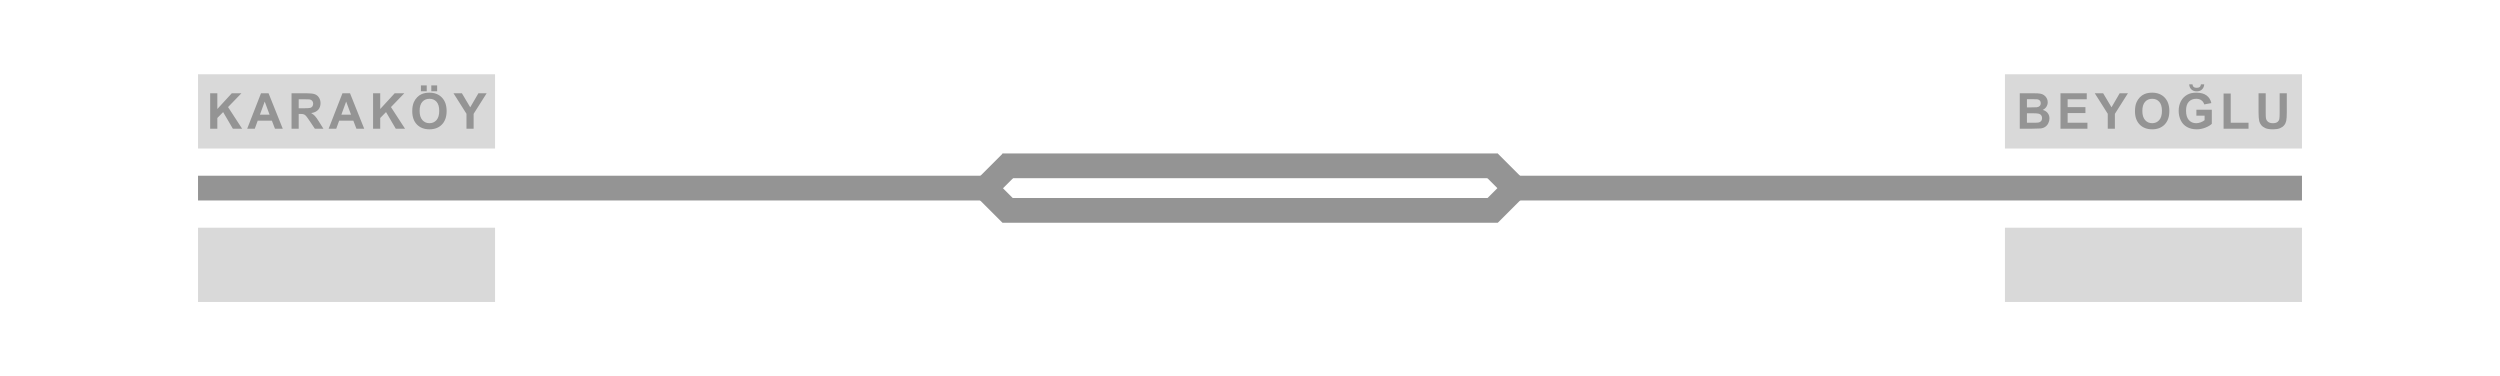<svg width="1010" height="152" viewBox="0 0 1010 152" fill="none" xmlns="http://www.w3.org/2000/svg">
<rect x="810" y="92" width="120" height="30" fill="#D9D9D9"/>
<rect x="810" y="30" width="120" height="30" fill="#D9D9D9"/>
<path d="M815.992 37.684H821.715C822.848 37.684 823.691 37.732 824.244 37.83C824.804 37.921 825.302 38.117 825.738 38.416C826.181 38.715 826.549 39.116 826.842 39.617C827.135 40.112 827.281 40.669 827.281 41.287C827.281 41.958 827.099 42.573 826.734 43.133C826.376 43.693 825.888 44.113 825.27 44.393C826.142 44.647 826.812 45.079 827.281 45.691C827.75 46.303 827.984 47.023 827.984 47.85C827.984 48.501 827.831 49.135 827.525 49.754C827.226 50.366 826.812 50.857 826.285 51.228C825.764 51.593 825.12 51.818 824.352 51.902C823.87 51.954 822.708 51.987 820.865 52H815.992V37.684ZM818.883 40.066V43.377H820.777C821.904 43.377 822.604 43.361 822.877 43.328C823.372 43.27 823.759 43.1 824.039 42.82C824.326 42.534 824.469 42.16 824.469 41.697C824.469 41.255 824.345 40.897 824.098 40.623C823.857 40.343 823.495 40.174 823.014 40.115C822.727 40.083 821.904 40.066 820.543 40.066H818.883ZM818.883 45.76V49.588H821.559C822.6 49.588 823.261 49.559 823.541 49.5C823.971 49.422 824.319 49.233 824.586 48.934C824.859 48.628 824.996 48.221 824.996 47.713C824.996 47.283 824.892 46.919 824.684 46.619C824.475 46.32 824.173 46.102 823.775 45.965C823.385 45.828 822.532 45.76 821.217 45.76H818.883ZM832.436 52V37.684H843.051V40.105H835.326V43.279H842.514V45.691H835.326V49.588H843.324V52H832.436ZM851.535 52V45.975L846.291 37.684H849.68L853.049 43.348L856.35 37.684H859.68L854.416 45.994V52H851.535ZM862.529 44.93C862.529 43.471 862.747 42.247 863.184 41.258C863.509 40.529 863.952 39.874 864.512 39.295C865.078 38.715 865.697 38.286 866.367 38.006C867.259 37.628 868.288 37.44 869.453 37.44C871.562 37.44 873.249 38.094 874.512 39.402C875.781 40.711 876.416 42.531 876.416 44.861C876.416 47.172 875.788 48.982 874.531 50.291C873.275 51.593 871.595 52.244 869.492 52.244C867.363 52.244 865.671 51.596 864.414 50.301C863.158 48.999 862.529 47.208 862.529 44.93ZM865.508 44.832C865.508 46.453 865.882 47.684 866.631 48.523C867.38 49.357 868.33 49.773 869.482 49.773C870.635 49.773 871.579 49.36 872.314 48.533C873.057 47.7 873.428 46.453 873.428 44.793C873.428 43.152 873.066 41.928 872.344 41.121C871.628 40.314 870.674 39.91 869.482 39.91C868.291 39.91 867.331 40.32 866.602 41.141C865.872 41.954 865.508 43.185 865.508 44.832ZM887.342 46.736V44.324H893.572V50.027C892.967 50.613 892.088 51.131 890.936 51.58C889.79 52.023 888.628 52.244 887.449 52.244C885.952 52.244 884.646 51.932 883.533 51.307C882.42 50.675 881.583 49.777 881.023 48.611C880.464 47.44 880.184 46.167 880.184 44.793C880.184 43.302 880.496 41.977 881.121 40.818C881.746 39.66 882.661 38.771 883.865 38.152C884.783 37.677 885.926 37.44 887.293 37.44C889.07 37.44 890.457 37.814 891.453 38.562C892.456 39.305 893.1 40.333 893.387 41.648L890.516 42.185C890.314 41.482 889.933 40.929 889.373 40.525C888.82 40.115 888.126 39.91 887.293 39.91C886.03 39.91 885.024 40.31 884.275 41.111C883.533 41.912 883.162 43.1 883.162 44.676C883.162 46.375 883.54 47.651 884.295 48.504C885.05 49.35 886.04 49.773 887.264 49.773C887.869 49.773 888.475 49.656 889.08 49.422C889.692 49.181 890.216 48.891 890.652 48.553V46.736H887.342ZM889.178 34.07H890.516C890.438 34.956 890.125 35.652 889.578 36.16C889.038 36.661 888.335 36.912 887.469 36.912C886.603 36.912 885.896 36.661 885.35 36.16C884.809 35.652 884.5 34.956 884.422 34.07H885.76C885.805 34.533 885.968 34.884 886.248 35.125C886.528 35.359 886.935 35.477 887.469 35.477C888.003 35.477 888.41 35.359 888.689 35.125C888.969 34.884 889.132 34.533 889.178 34.07ZM898.326 52V37.801H901.217V49.588H908.404V52H898.326ZM912.455 37.684H915.346V45.438C915.346 46.668 915.382 47.465 915.453 47.83C915.577 48.416 915.87 48.888 916.332 49.246C916.801 49.598 917.439 49.773 918.246 49.773C919.066 49.773 919.685 49.607 920.102 49.275C920.518 48.937 920.769 48.523 920.854 48.035C920.938 47.547 920.98 46.736 920.98 45.603V37.684H923.871V45.203C923.871 46.922 923.793 48.136 923.637 48.846C923.48 49.555 923.191 50.154 922.768 50.643C922.351 51.131 921.791 51.522 921.088 51.815C920.385 52.101 919.467 52.244 918.334 52.244C916.967 52.244 915.928 52.088 915.219 51.775C914.516 51.456 913.959 51.046 913.549 50.545C913.139 50.037 912.868 49.507 912.738 48.953C912.549 48.133 912.455 46.922 912.455 45.32V37.684Z" fill="#949494"/>
<rect x="80" y="92" width="120" height="30" fill="#D9D9D9"/>
<rect x="80" y="30" width="120" height="30" fill="#D9D9D9"/>
<path d="M84.908 52V37.684H87.799V44.041L93.639 37.684H97.525L92.135 43.26L97.818 52H94.078L90.143 45.281L87.799 47.674V52H84.908ZM114.232 52H111.088L109.838 48.748H104.115L102.934 52H99.867L105.443 37.684H108.5L114.232 52ZM108.91 46.336L106.938 41.023L105.004 46.336H108.91ZM117.785 52V37.684H123.869C125.399 37.684 126.509 37.814 127.199 38.074C127.896 38.328 128.452 38.784 128.869 39.441C129.286 40.099 129.494 40.851 129.494 41.697C129.494 42.772 129.178 43.66 128.547 44.363C127.915 45.06 126.971 45.499 125.715 45.682C126.34 46.046 126.854 46.447 127.258 46.883C127.668 47.319 128.218 48.094 128.908 49.207L130.656 52H127.199L125.109 48.885C124.367 47.772 123.859 47.072 123.586 46.785C123.312 46.492 123.023 46.294 122.717 46.19C122.411 46.079 121.926 46.023 121.262 46.023H120.676V52H117.785ZM120.676 43.738H122.814C124.201 43.738 125.067 43.68 125.412 43.562C125.757 43.445 126.027 43.243 126.223 42.957C126.418 42.671 126.516 42.312 126.516 41.883C126.516 41.401 126.385 41.014 126.125 40.721C125.871 40.421 125.51 40.232 125.041 40.154C124.807 40.122 124.104 40.105 122.932 40.105H120.676V43.738ZM147.139 52H143.994L142.744 48.748H137.021L135.84 52H132.773L138.35 37.684H141.406L147.139 52ZM141.816 46.336L139.844 41.023L137.91 46.336H141.816ZM150.721 52V37.684H153.611V44.041L159.451 37.684H163.338L157.947 43.26L163.631 52H159.891L155.955 45.281L153.611 47.674V52H150.721ZM166.549 44.93C166.549 43.471 166.767 42.247 167.203 41.258C167.529 40.529 167.971 39.874 168.531 39.295C169.098 38.715 169.716 38.286 170.387 38.006C171.279 37.628 172.307 37.44 173.473 37.44C175.582 37.44 177.268 38.094 178.531 39.402C179.801 40.711 180.436 42.531 180.436 44.861C180.436 47.172 179.807 48.982 178.551 50.291C177.294 51.593 175.615 52.244 173.512 52.244C171.383 52.244 169.69 51.596 168.434 50.301C167.177 48.999 166.549 47.208 166.549 44.93ZM169.527 44.832C169.527 46.453 169.902 47.684 170.65 48.523C171.399 49.357 172.35 49.773 173.502 49.773C174.654 49.773 175.598 49.36 176.334 48.533C177.076 47.7 177.447 46.453 177.447 44.793C177.447 43.152 177.086 41.928 176.363 41.121C175.647 40.314 174.693 39.91 173.502 39.91C172.311 39.91 171.35 40.32 170.621 41.141C169.892 41.954 169.527 43.185 169.527 44.832ZM170.045 36.863V34.51H172.398V36.863H170.045ZM174.244 36.863V34.51H176.607V36.863H174.244ZM188.461 52V45.975L183.217 37.684H186.605L189.975 43.348L193.275 37.684H196.605L191.342 45.994V52H188.461Z" fill="#949494"/>
<path d="M402.071 79.196L395 72.125L405.125 62L412.196 69.071L402.071 79.196Z" fill="#949494"/>
<path d="M412.071 82.927L405 89.998L395.044 80.042L402.115 72.971L412.071 82.927Z" fill="#949494"/>
<path d="M615.198 72.125L608.127 79.196L598.002 69.071L605.073 62L615.198 72.125Z" fill="#949494"/>
<path d="M605.106 89.998L598.035 82.927L607.991 72.971L615.062 80.042L605.106 89.998Z" fill="#949494"/>
<line x1="405.071" y1="84.993" x2="605.071" y2="84.993" stroke="#949494" stroke-width="10"/>
<line x1="405.071" y1="66.993" x2="605.071" y2="66.993" stroke="#949494" stroke-width="10"/>
<line x1="80" y1="75.992" x2="400" y2="75.992" stroke="#949494" stroke-width="10"/>
<line x1="610" y1="75.992" x2="930" y2="75.992" stroke="#949494" stroke-width="10"/>
</svg>
